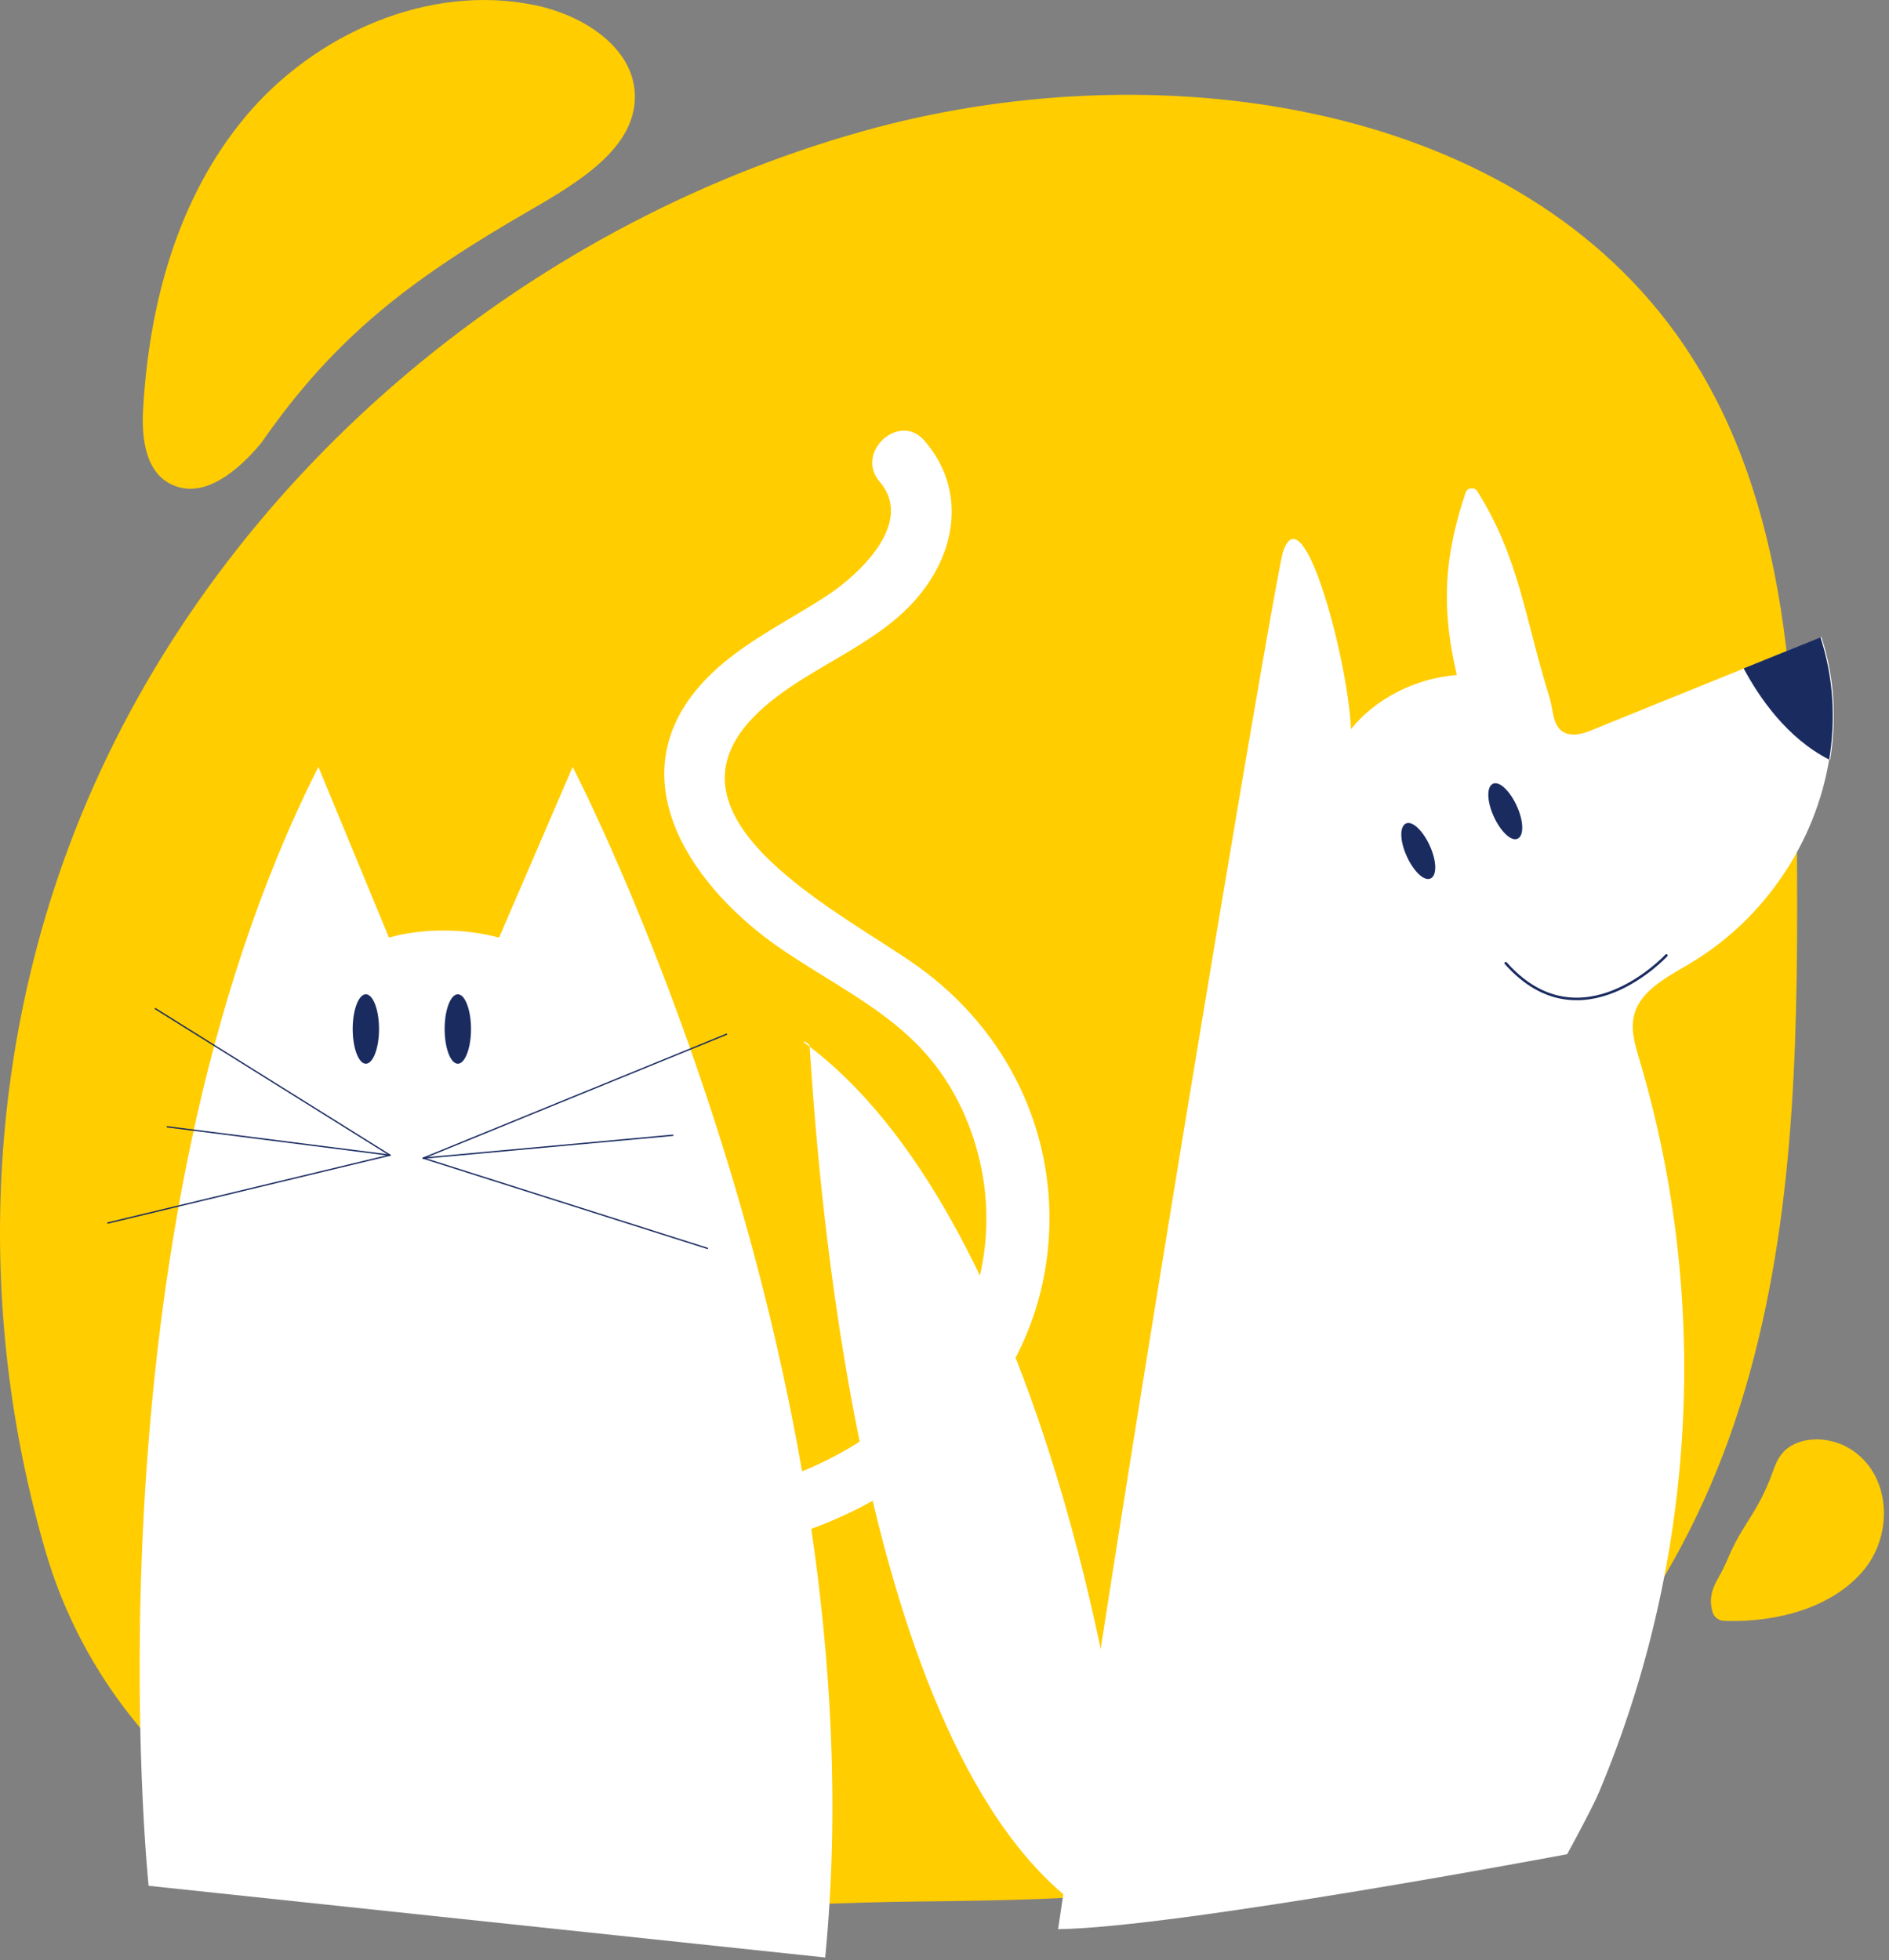 <svg width="186" height="193" viewBox="0 0 186 193" fill="none" xmlns="http://www.w3.org/2000/svg">
<rect x="0" y="0" width="186" height="193" fill="#808080" stroke="none"/>
<path d="M49.142 187.864C27.996 186.424 10.276 172.406 4.525 152.897C-2.597 128.64 -1.374 102.088 8.637 78.731C22.049 47.386 50.929 22.477 84.9 12.936C113.217 4.97 148.29 9.628 165.031 32.872C175.946 48.038 176.876 67.615 176.95 86.021C177.023 103.618 176.656 121.507 171.345 138.383C166.034 155.259 155.192 171.213 138.867 179.381C124.182 186.739 106.927 187.054 90.358 187.234C75.844 187.392 62.114 188.787 49.118 187.887L49.142 187.864Z" fill="#FFCD00"/>
<path d="M25.72 43.628C33.136 32.917 40.748 27.314 52.275 20.654C57.023 17.909 62.775 14.466 62.506 9.178C62.285 4.61 57.39 1.482 52.691 0.515C42.143 -1.69 30.909 3.417 24.178 11.473C17.448 19.529 14.682 29.992 14.094 40.253C13.923 43.088 14.29 46.553 16.983 47.746C20.164 49.186 23.517 46.261 25.695 43.651" fill="#FFCD00"/>
<path d="M169.216 155.304C169.558 154.764 169.828 154.157 170.097 153.549C171.565 150.016 173.058 149.049 174.527 144.998C174.747 144.368 174.992 143.738 175.408 143.198C176.876 141.331 180.083 141.353 182.163 142.658C186.177 145.133 186.47 150.939 183.582 154.517C180.499 158.319 174.894 159.782 169.803 159.602C169.289 159.602 168.8 159.265 168.653 158.814C168.212 157.442 168.604 156.339 169.24 155.304H169.216Z" fill="#FFCD00"/>
<path d="M180.107 74.793C178.785 82.826 173.866 90.409 166.45 94.842C164.223 96.17 161.604 97.475 160.943 99.815C160.503 101.3 160.992 102.875 161.433 104.36C168.457 127.987 167.037 153.639 157.443 176.478C156.807 178.008 154.311 182.576 154.311 182.576C154.311 182.576 115.836 189.822 104.186 189.957L104.7 186.492L105.288 182.599C106.169 176.568 107.221 169.66 108.396 162.235C115.224 118.266 125.675 56.297 126.336 54.316C128.367 48.331 132.822 65.522 133.017 71.8C135.465 68.763 139.381 66.782 143.444 66.467C141.877 59.784 142.196 54.789 144.325 48.466C144.472 48.016 145.181 47.926 145.451 48.353C149.611 54.969 150.101 60.752 152.573 68.672C152.989 70 152.842 71.755 154.262 72.228C155.118 72.498 156.048 72.183 156.905 71.823C161.849 69.82 166.817 67.795 171.786 65.792C174.307 64.78 176.827 63.745 179.348 62.732C180.621 66.625 180.866 70.765 180.205 74.793H180.107Z" fill="white"/>
<path d="M109.717 169.638C109.717 169.638 102.375 119.617 79.173 102.65C78.879 102.425 79.662 102.65 79.711 102.988C80.274 110.548 83.358 168.535 104.798 186.604L109.717 169.638Z" fill="white"/>
<path d="M180.107 74.793C175.946 72.678 173.205 68.65 171.688 65.815C174.209 64.802 176.73 63.767 179.25 62.755C180.523 66.647 180.768 70.788 180.107 74.816V74.793Z" fill="#1A2B60"/>
<path d="M149.391 79.451C150.052 80.958 150.052 82.353 149.391 82.601C148.755 82.848 147.702 81.813 147.042 80.306C146.381 78.798 146.381 77.403 147.042 77.156C147.678 76.908 148.73 77.943 149.391 79.451Z" fill="#1A2B60"/>
<path d="M140.825 83.366C141.486 84.874 141.486 86.269 140.825 86.516C140.164 86.764 139.136 85.729 138.475 84.221C137.815 82.713 137.815 81.318 138.475 81.071C139.112 80.823 140.164 81.859 140.825 83.366Z" fill="#1A2B60"/>
<path d="M164.076 94.077C164.076 94.077 155.657 103.19 148.265 94.842" stroke="#1A2B60" stroke-width="0.25" stroke-miterlimit="10" stroke-linecap="round"/>
<path d="M14.633 185.682C14.633 185.682 7.951 121.822 31.349 75.513L38.3 92.322C38.3 92.322 43.146 90.747 49.142 92.322L56.387 75.513C56.387 75.513 86.956 134.355 81.253 192.747L14.584 185.682H14.633Z" fill="white"/>
<path d="M37.321 101.322C37.321 103.212 36.733 104.743 36.024 104.743C35.314 104.743 34.727 103.212 34.727 101.322C34.727 99.432 35.314 97.902 36.024 97.902C36.733 97.902 37.321 99.432 37.321 101.322Z" fill="#1A2B60"/>
<path d="M46.377 101.322C46.377 103.212 45.789 104.743 45.079 104.743C44.37 104.743 43.782 103.212 43.782 101.322C43.782 99.432 44.37 97.902 45.079 97.902C45.789 97.902 46.377 99.432 46.377 101.322Z" fill="#1A2B60"/>
<path d="M38.398 113.744L15.294 99.32" stroke="#1A2B60" stroke-width="0.13" stroke-miterlimit="10" stroke-linecap="round"/>
<path d="M38.398 113.743L10.619 120.426" stroke="#1A2B60" stroke-width="0.13" stroke-miterlimit="10" stroke-linecap="round"/>
<path d="M38.398 113.743L16.468 110.953" stroke="#1A2B60" stroke-width="0.13" stroke-miterlimit="10" stroke-linecap="round"/>
<path d="M41.678 114.036L71.537 101.84" stroke="#1A2B60" stroke-width="0.13" stroke-miterlimit="10" stroke-linecap="round"/>
<path d="M41.678 114.036L69.652 122.924" stroke="#1A2B60" stroke-width="0.13" stroke-miterlimit="10" stroke-linecap="round"/>
<path d="M41.678 114.036L66.25 111.786" stroke="#1A2B60" stroke-width="0.13" stroke-miterlimit="10" stroke-linecap="round"/>
<path d="M57.097 152.491C79.148 156.474 102.326 142.838 103.305 121.349C103.77 111.201 99.144 101.48 90.431 95.202C83.334 90.072 63.974 80.778 74.376 70.427C78.879 65.95 85.585 64.014 89.893 59.334C94.201 54.654 95.253 48.286 91.019 43.38C88.522 40.523 84.141 44.573 86.613 47.431C90.064 51.414 84.704 56.499 81.449 58.637C77.044 61.517 72.1 63.745 68.698 67.772C60.915 76.998 68.282 87.529 76.897 93.424C81.449 96.552 86.589 99.027 90.431 102.965C93.564 106.183 95.547 110.233 96.501 114.441C98.459 123.014 95.767 132.217 89.061 138.518C81.327 145.763 69.505 148.959 58.712 147.001C54.796 146.303 53.132 151.794 57.048 152.514L57.097 152.491Z" fill="white"/>
</svg>
